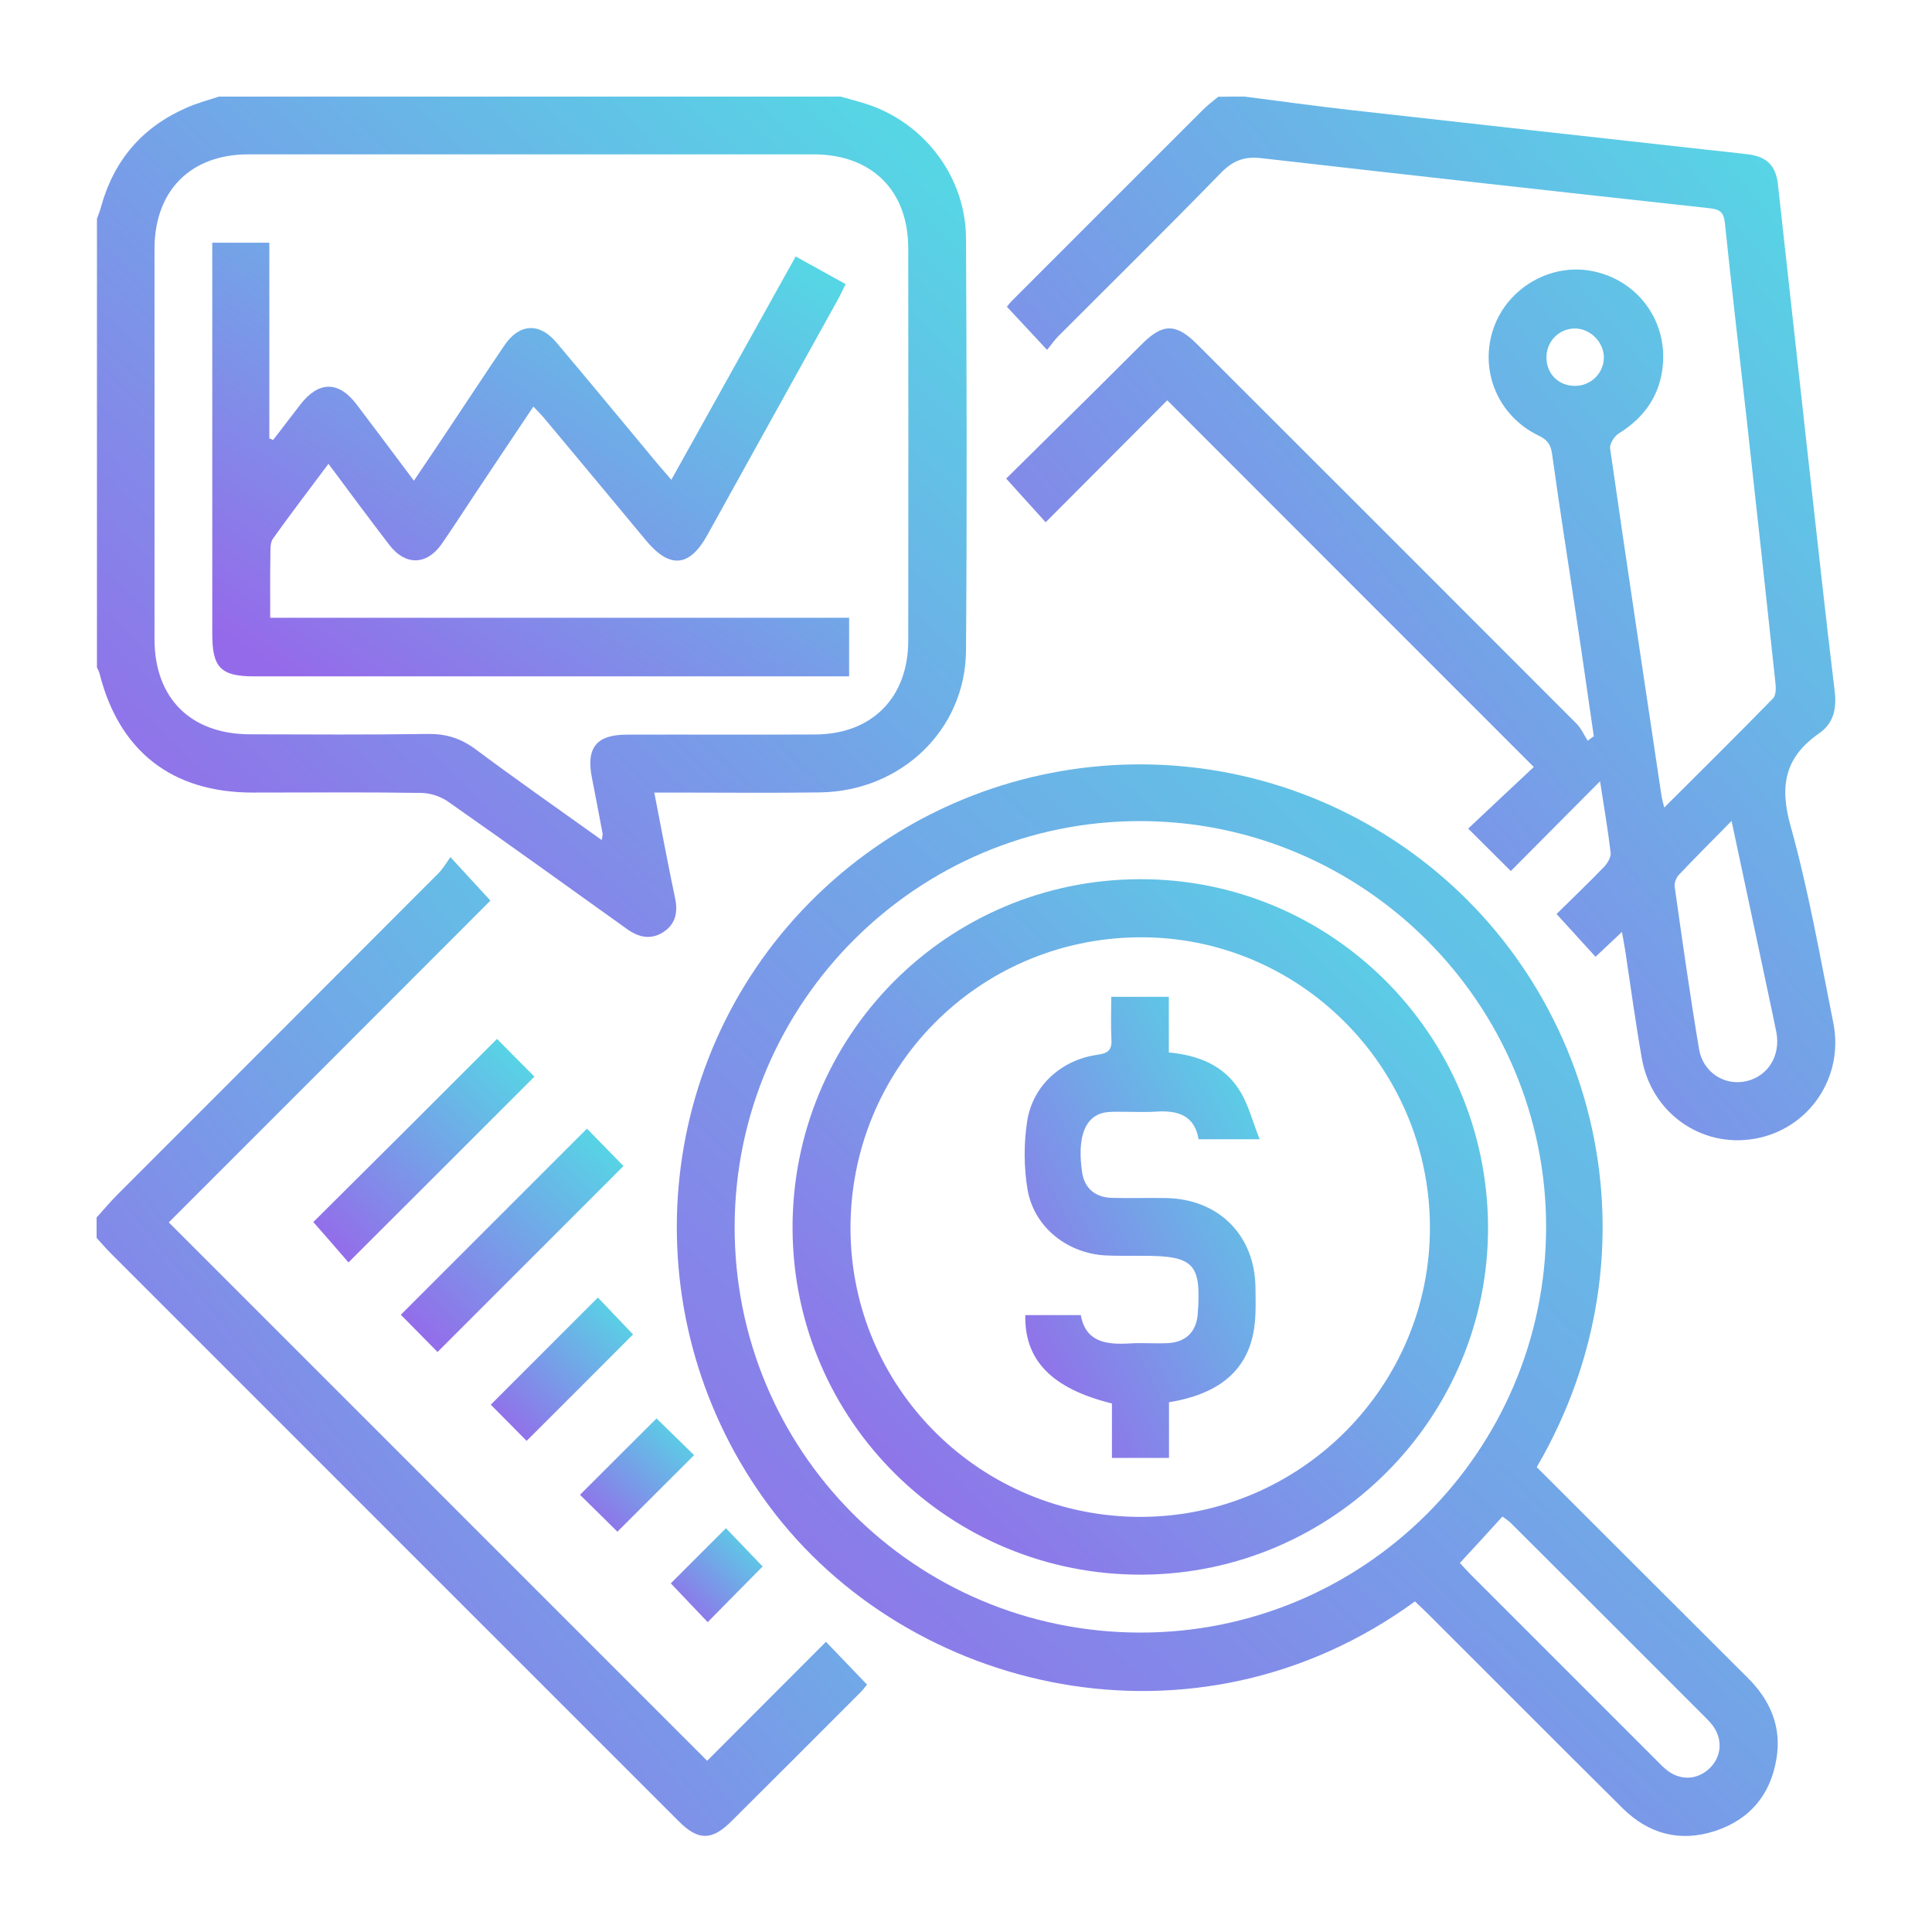<svg width="100" height="100" viewBox="0 0 100 100" fill="none" xmlns="http://www.w3.org/2000/svg">
<g clip-path="url(#clip0_63_253)">
<path d="M64.424 5C66.243 5.234 68.061 5.486 69.889 5.693C76.029 6.387 82.17 7.062 88.31 7.746C89.04 7.827 89.769 7.899 90.489 7.989C91.435 8.106 91.912 8.574 92.02 9.502C92.56 14.337 93.082 19.163 93.622 23.998C94.064 27.923 94.487 31.858 94.964 35.783C95.072 36.693 94.901 37.44 94.163 37.953C92.398 39.178 92.092 40.654 92.677 42.743C93.613 46.092 94.208 49.532 94.892 52.944C95.459 55.78 93.613 58.454 90.822 58.941C88.058 59.427 85.474 57.608 84.979 54.772C84.655 52.926 84.403 51.071 84.124 49.217C84.079 48.929 84.025 48.65 83.953 48.235C83.448 48.712 83.034 49.1 82.584 49.523C81.918 48.794 81.269 48.082 80.567 47.308C81.332 46.552 82.206 45.723 83.034 44.859C83.214 44.67 83.394 44.355 83.367 44.13C83.223 42.923 83.016 41.726 82.818 40.438C81.234 42.032 79.712 43.562 78.199 45.084C77.425 44.31 76.741 43.635 75.993 42.887C77.146 41.798 78.298 40.726 79.388 39.7C73.004 33.316 66.729 27.041 60.417 20.72C58.364 22.782 56.258 24.889 54.124 27.032C53.439 26.276 52.8 25.564 52.08 24.772C53.583 23.286 55.204 21.684 56.825 20.081C57.599 19.316 58.355 18.55 59.13 17.785C60.192 16.732 60.876 16.732 61.957 17.812C68.511 24.358 75.057 30.903 81.603 37.458C81.846 37.701 81.99 38.043 82.179 38.34C82.287 38.259 82.386 38.178 82.494 38.106C82.215 36.215 81.954 34.325 81.666 32.434C81.225 29.454 80.747 26.474 80.333 23.484C80.261 22.98 80.063 22.746 79.622 22.539C77.515 21.513 76.552 19.154 77.308 16.984C78.037 14.895 80.261 13.607 82.413 14.031C84.682 14.472 86.24 16.48 86.077 18.802C85.96 20.405 85.15 21.594 83.781 22.44C83.556 22.584 83.304 22.971 83.34 23.214C84.196 29.184 85.096 35.144 85.987 41.113C86.014 41.312 86.068 41.501 86.141 41.798C88.076 39.871 89.94 38.025 91.777 36.144C91.93 35.981 91.93 35.594 91.894 35.324C91.408 30.786 90.912 26.239 90.408 21.702C90.03 18.325 89.634 14.949 89.283 11.573C89.229 11.023 89.067 10.843 88.508 10.78C80.765 9.934 73.022 9.07 65.288 8.187C64.433 8.088 63.839 8.295 63.217 8.926C60.435 11.78 57.599 14.58 54.781 17.398C54.574 17.605 54.412 17.848 54.196 18.109C53.448 17.299 52.791 16.606 52.116 15.876C52.17 15.813 52.296 15.642 52.44 15.507C55.708 12.23 58.986 8.962 62.263 5.684C62.506 5.441 62.785 5.234 63.055 5.009C63.487 5 63.956 5 64.424 5ZM89.625 42.491C88.607 43.526 87.743 44.391 86.897 45.282C86.762 45.426 86.654 45.696 86.681 45.894C87.077 48.694 87.473 51.504 87.941 54.295C88.148 55.519 89.274 56.221 90.399 55.96C91.525 55.699 92.182 54.619 91.939 53.403C91.795 52.692 91.642 51.972 91.489 51.261C90.885 48.406 90.282 45.561 89.625 42.491ZM83.016 18.487C83.007 17.677 82.278 16.984 81.477 17.002C80.648 17.029 80.009 17.722 80.045 18.559C80.072 19.379 80.693 19.973 81.513 19.973C82.341 19.982 83.025 19.307 83.016 18.487Z" fill="url(#paint0_linear_63_253)"/>
<path d="M43.508 5C44.013 5.144 44.526 5.27 45.021 5.441C47.938 6.468 49.982 9.223 50 12.329C50.036 19.442 50.054 26.564 50 33.676C49.973 37.773 46.642 40.951 42.455 41.014C39.934 41.05 37.422 41.023 34.901 41.023C34.586 41.023 34.262 41.023 33.866 41.023C34.235 42.914 34.568 44.715 34.946 46.507C35.099 47.245 34.955 47.857 34.307 48.262C33.658 48.667 33.028 48.505 32.434 48.073C29.364 45.876 26.303 43.67 23.205 41.501C22.809 41.221 22.26 41.041 21.774 41.041C18.875 40.996 15.975 41.023 13.076 41.023C8.908 41.023 6.171 38.89 5.153 34.865C5.126 34.757 5.063 34.649 5.018 34.541C5.018 26.807 5.018 19.073 5.018 11.329C5.09 11.113 5.18 10.906 5.234 10.69C5.9 8.295 7.359 6.585 9.637 5.585C10.168 5.342 10.762 5.189 11.33 5C22.053 5 32.776 5 43.508 5ZM31.146 43.481C31.174 43.274 31.201 43.211 31.192 43.157C31.012 42.185 30.822 41.203 30.633 40.231C30.336 38.7 30.876 38.025 32.443 38.025C35.693 38.016 38.944 38.034 42.194 38.016C45.129 38.007 47.011 36.107 47.011 33.154C47.02 26.393 47.02 19.622 47.011 12.86C47.011 9.862 45.129 7.998 42.122 7.989C32.371 7.989 22.62 7.989 12.86 7.989C9.862 7.989 7.998 9.871 7.998 12.878C7.998 19.613 7.998 26.348 7.998 33.082C7.998 36.135 9.862 37.998 12.932 38.007C16.012 38.016 19.082 38.034 22.161 37.989C23.088 37.98 23.845 38.214 24.592 38.764C26.726 40.357 28.905 41.879 31.146 43.481Z" fill="url(#paint1_linear_63_253)"/>
<path d="M5 63.019C5.351 62.632 5.684 62.227 6.053 61.858C11.6 56.303 17.155 50.756 22.701 45.192C22.926 44.967 23.088 44.679 23.313 44.364C24.106 45.228 24.754 45.93 25.384 46.615C19.856 52.152 14.256 57.752 8.736 63.271C18.091 72.626 27.356 81.891 36.603 91.138C38.574 89.166 40.681 87.059 42.752 84.979C43.508 85.771 44.166 86.456 44.877 87.194C44.85 87.221 44.715 87.41 44.562 87.572C42.329 89.814 40.087 92.047 37.845 94.28C36.846 95.27 36.144 95.279 35.144 94.28C25.357 84.493 15.552 74.697 5.756 64.892C5.495 64.631 5.252 64.352 5 64.073C5 63.721 5 63.37 5 63.019Z" fill="url(#paint2_linear_63_253)"/>
<path d="M79.541 75.939C83.196 79.586 86.816 83.214 90.453 86.834C91.633 88.004 92.227 89.382 91.948 91.038C91.642 92.902 90.561 94.19 88.76 94.775C86.96 95.36 85.33 94.928 83.989 93.595C80.63 90.264 77.281 86.897 73.923 83.547C73.698 83.322 73.463 83.106 73.238 82.89C61.867 91.174 47.011 87.644 39.808 77.947C32.74 68.43 33.586 55.159 41.888 46.732C50.225 38.277 63.442 37.17 73.049 44.112C82.728 51.107 86.14 64.631 79.541 75.939ZM80.027 63.541C80.045 51.972 70.609 42.509 59.022 42.5C47.488 42.482 38.07 51.882 38.025 63.442C37.98 75.066 47.317 84.457 58.959 84.502C70.555 84.547 80 75.147 80.027 63.541ZM75.561 80.9C75.759 81.108 75.948 81.323 76.147 81.522C79.352 84.727 82.557 87.932 85.762 91.138C85.951 91.326 86.131 91.516 86.338 91.669C87.041 92.182 87.896 92.11 88.499 91.516C89.103 90.921 89.175 90.066 88.68 89.355C88.562 89.193 88.418 89.04 88.274 88.896C84.925 85.546 81.576 82.188 78.217 78.847C78.082 78.713 77.92 78.604 77.767 78.496C77.029 79.316 76.308 80.09 75.561 80.9Z" fill="url(#paint3_linear_63_253)"/>
<path d="M25.726 53.773C26.357 54.412 27.023 55.087 27.662 55.726C24.484 58.905 21.288 62.101 18.037 65.342C17.452 64.667 16.822 63.938 16.218 63.253C19.307 60.183 22.512 56.996 25.726 53.773Z" fill="url(#paint4_linear_63_253)"/>
<path d="M22.647 69.979C22.035 69.358 21.36 68.674 20.747 68.052C23.962 64.838 27.176 61.624 30.381 58.418C31.002 59.049 31.66 59.733 32.272 60.354C29.094 63.532 25.879 66.747 22.647 69.979Z" fill="url(#paint5_linear_63_253)"/>
<path d="M27.257 74.58C26.69 74.004 26.023 73.328 25.402 72.707C27.257 70.852 29.112 68.998 30.948 67.161C31.534 67.773 32.182 68.457 32.767 69.07C31.011 70.825 29.148 72.698 27.257 74.58Z" fill="url(#paint6_linear_63_253)"/>
<path d="M31.957 79.28C31.335 78.667 30.66 77.992 30.021 77.371C31.354 76.038 32.668 74.724 33.983 73.418C34.613 74.031 35.297 74.697 35.927 75.318C34.595 76.651 33.271 77.965 31.957 79.28Z" fill="url(#paint7_linear_63_253)"/>
<path d="M36.63 83.962C35.999 83.295 35.342 82.602 34.721 81.954C35.648 81.026 36.612 80.063 37.575 79.1C38.196 79.748 38.863 80.441 39.475 81.081C38.575 81.99 37.62 82.953 36.63 83.962Z" fill="url(#paint8_linear_63_253)"/>
<path d="M17.002 24.007C16.002 25.348 15.039 26.6 14.13 27.878C13.968 28.103 14.004 28.49 13.995 28.805C13.977 29.832 13.986 30.849 13.986 31.975C23.998 31.975 33.947 31.975 43.95 31.975C43.95 33.019 43.95 33.965 43.95 35.009C43.599 35.009 43.283 35.009 42.968 35.009C33.037 35.009 23.106 35.009 13.166 35.009C11.429 35.009 10.987 34.559 10.987 32.821C10.987 26.402 10.987 19.991 10.987 13.572C10.987 13.256 10.987 12.941 10.987 12.563C11.996 12.563 12.914 12.563 13.941 12.563C13.941 15.93 13.941 19.307 13.941 22.692C14.004 22.719 14.076 22.746 14.139 22.773C14.607 22.17 15.066 21.558 15.534 20.954C16.489 19.712 17.524 19.703 18.46 20.936C19.433 22.215 20.396 23.511 21.423 24.88C21.99 24.034 22.53 23.25 23.052 22.458C24.079 20.927 25.087 19.379 26.122 17.857C26.888 16.741 27.923 16.687 28.797 17.722C30.552 19.802 32.29 21.909 34.028 23.998C34.235 24.241 34.442 24.484 34.748 24.835C36.909 20.954 39.034 17.146 41.185 13.274C42.077 13.77 42.887 14.22 43.77 14.706C43.626 14.994 43.508 15.255 43.373 15.498C41.114 19.568 38.863 23.637 36.603 27.707C35.684 29.364 34.658 29.445 33.433 27.968C31.678 25.852 29.913 23.736 28.148 21.621C28.004 21.45 27.833 21.288 27.608 21.044C26.546 22.629 25.528 24.151 24.511 25.681C23.962 26.51 23.421 27.347 22.854 28.166C22.089 29.256 20.99 29.283 20.171 28.229C19.127 26.87 18.1 25.483 17.002 24.007Z" fill="url(#paint9_linear_63_253)"/>
<path d="M77.02 63.487C77.065 73.355 69.025 81.45 59.13 81.504C49.172 81.558 41.078 73.562 41.023 63.632C40.969 53.638 49.001 45.534 58.986 45.507C68.899 45.471 76.975 53.529 77.02 63.487ZM74.013 63.487C73.977 55.168 67.197 48.442 58.941 48.514C50.612 48.586 43.986 55.312 44.022 63.641C44.067 71.897 50.792 78.541 59.085 78.514C67.341 78.478 74.049 71.726 74.013 63.487Z" fill="url(#paint10_linear_63_253)"/>
<path d="M60.507 72.581C60.507 73.562 60.507 74.49 60.507 75.462C59.508 75.462 58.589 75.462 57.554 75.462C57.554 74.508 57.554 73.562 57.554 72.644C54.448 71.879 53.016 70.402 53.07 68.07C53.989 68.07 54.916 68.07 55.942 68.07C56.185 69.448 57.239 69.61 58.445 69.538C59.121 69.493 59.796 69.556 60.462 69.52C61.389 69.466 61.921 68.926 61.993 68.025C62.191 65.414 61.804 65 59.175 65C58.526 65 57.887 65.009 57.239 64.982C55.258 64.883 53.529 63.532 53.187 61.579C52.989 60.417 52.989 59.175 53.169 58.013C53.466 56.167 54.961 54.844 56.825 54.592C57.401 54.511 57.563 54.304 57.527 53.764C57.491 53.07 57.518 52.368 57.518 51.594C58.526 51.594 59.463 51.594 60.498 51.594C60.498 52.548 60.498 53.475 60.498 54.475C62.056 54.619 63.379 55.159 64.181 56.474C64.622 57.185 64.829 58.04 65.198 58.968C63.983 58.968 63.055 58.968 62.038 58.968C61.84 57.752 60.984 57.464 59.868 57.536C59.166 57.581 58.463 57.536 57.761 57.545C57.5 57.545 57.221 57.554 56.978 57.635C56.095 57.932 55.771 58.995 56.005 60.651C56.122 61.489 56.672 61.984 57.572 62.002C58.508 62.029 59.445 61.993 60.381 62.011C63.082 62.074 64.946 63.929 64.982 66.63C64.991 67.449 65.027 68.286 64.856 69.079C64.442 71.032 62.992 72.176 60.507 72.581Z" fill="url(#paint11_linear_63_253)"/>
</g>
<defs>
<linearGradient id="paint0_linear_63_253" x1="55.298" y1="56.588" x2="101.168" y2="18.884" gradientUnits="userSpaceOnUse">
<stop stop-color="#956AEA"/>
<stop offset="1" stop-color="#56D6E5"/>
</linearGradient>
<linearGradient id="paint1_linear_63_253" x1="8.394" y1="46.538" x2="45.952" y2="6.319" gradientUnits="userSpaceOnUse">
<stop stop-color="#956AEA"/>
<stop offset="1" stop-color="#56D6E5"/>
</linearGradient>
<linearGradient id="paint2_linear_63_253" x1="7.991" y1="92.746" x2="50.931" y2="57.775" gradientUnits="userSpaceOnUse">
<stop stop-color="#956AEA"/>
<stop offset="1" stop-color="#56D6E5"/>
</linearGradient>
<linearGradient id="paint3_linear_63_253" x1="39.306" y1="92.534" x2="87.223" y2="41.599" gradientUnits="userSpaceOnUse">
<stop stop-color="#956AEA"/>
<stop offset="1" stop-color="#56D6E5"/>
</linearGradient>
<linearGradient id="paint4_linear_63_253" x1="17.077" y1="64.822" x2="27.088" y2="54.576" gradientUnits="userSpaceOnUse">
<stop stop-color="#956AEA"/>
<stop offset="1" stop-color="#56D6E5"/>
</linearGradient>
<linearGradient id="paint5_linear_63_253" x1="21.612" y1="69.459" x2="31.613" y2="59.143" gradientUnits="userSpaceOnUse">
<stop stop-color="#956AEA"/>
<stop offset="1" stop-color="#56D6E5"/>
</linearGradient>
<linearGradient id="paint6_linear_63_253" x1="25.954" y1="74.246" x2="32.373" y2="67.653" gradientUnits="userSpaceOnUse">
<stop stop-color="#956AEA"/>
<stop offset="1" stop-color="#56D6E5"/>
</linearGradient>
<linearGradient id="paint7_linear_63_253" x1="30.464" y1="79.016" x2="35.533" y2="73.731" gradientUnits="userSpaceOnUse">
<stop stop-color="#956AEA"/>
<stop offset="1" stop-color="#56D6E5"/>
</linearGradient>
<linearGradient id="paint8_linear_63_253" x1="35.078" y1="83.743" x2="39.285" y2="79.486" gradientUnits="userSpaceOnUse">
<stop stop-color="#956AEA"/>
<stop offset="1" stop-color="#56D6E5"/>
</linearGradient>
<linearGradient id="paint9_linear_63_253" x1="13.46" y1="33.999" x2="31.302" y2="6.888" gradientUnits="userSpaceOnUse">
<stop stop-color="#956AEA"/>
<stop offset="1" stop-color="#56D6E5"/>
</linearGradient>
<linearGradient id="paint10_linear_63_253" x1="43.723" y1="79.884" x2="74.86" y2="47.667" gradientUnits="userSpaceOnUse">
<stop stop-color="#956AEA"/>
<stop offset="1" stop-color="#56D6E5"/>
</linearGradient>
<linearGradient id="paint11_linear_63_253" x1="53.949" y1="74.388" x2="70.993" y2="65.402" gradientUnits="userSpaceOnUse">
<stop stop-color="#956AEA"/>
<stop offset="1" stop-color="#56D6E5"/>
</linearGradient>
<clipPath id="clip0_63_253">
<rect width="90" height="90.036" fill="white" transform="translate(5 5)"/>
</clipPath>
</defs>
</svg>
